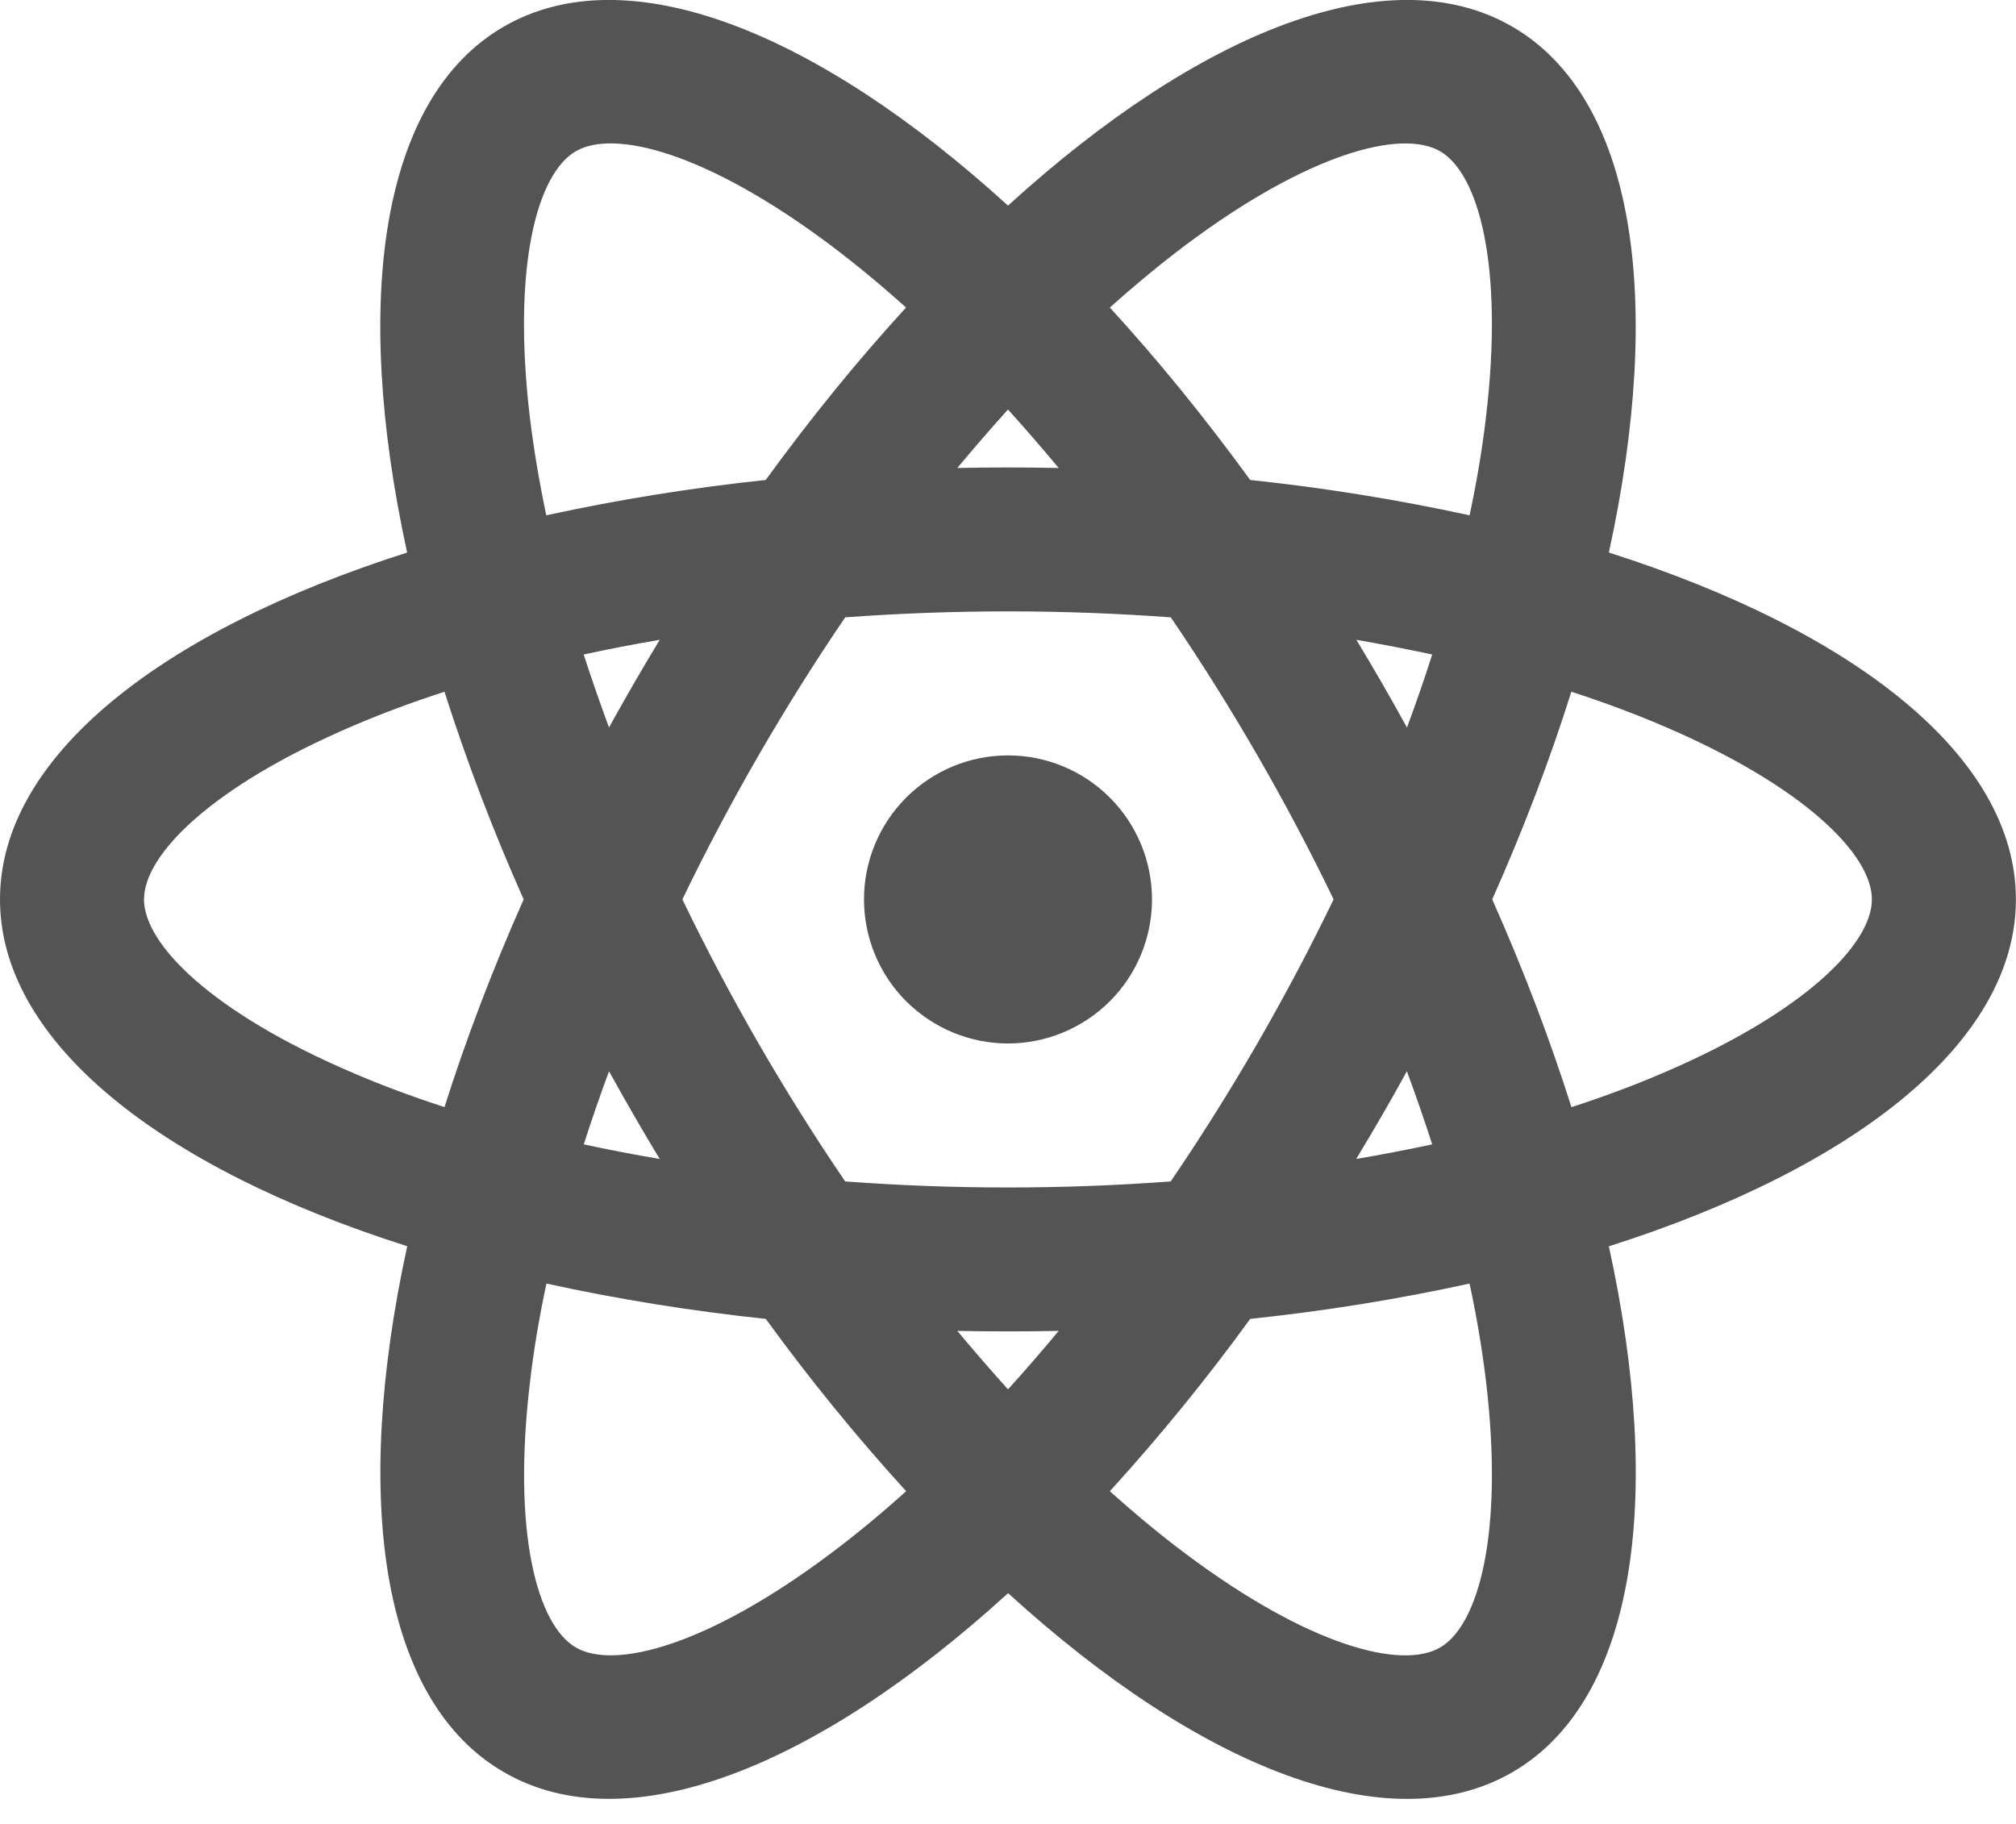 <svg width="21" height="19" viewBox="0 0 21 19" fill="none" xmlns="http://www.w3.org/2000/svg">
<path d="M10.5 10.87C10.102 10.87 9.721 10.711 9.439 10.43C9.158 10.149 9 9.767 9 9.369C9 8.972 9.158 8.59 9.439 8.309C9.721 8.027 10.102 7.869 10.5 7.869C10.898 7.869 11.279 8.027 11.561 8.309C11.842 8.59 12 8.972 12 9.369C12 9.767 11.842 10.149 11.561 10.43C11.279 10.711 10.898 10.87 10.5 10.87ZM9.972 13.864C10.147 14.074 10.323 14.277 10.5 14.473C10.677 14.278 10.853 14.075 11.028 13.864C10.676 13.871 10.324 13.871 9.972 13.864ZM7.977 13.739C7.209 13.658 6.446 13.536 5.692 13.371C5.617 13.722 5.56 14.06 5.522 14.386C5.332 15.97 5.597 16.931 6 17.163C6.403 17.395 7.368 17.145 8.645 16.189C8.908 15.992 9.173 15.774 9.439 15.534C8.919 14.963 8.431 14.364 7.977 13.739ZM15.308 13.371C14.554 13.536 13.791 13.658 13.023 13.739C12.569 14.364 12.081 14.963 11.561 15.534C11.828 15.774 12.092 15.993 12.355 16.189C13.632 17.145 14.597 17.396 15 17.163C15.403 16.931 15.667 15.97 15.479 14.386C15.438 14.046 15.38 13.707 15.308 13.371ZM16.759 12.983C17.336 15.623 17.033 17.724 15.751 18.463C14.469 19.203 12.498 18.416 10.501 16.596C8.504 18.416 6.533 19.203 5.251 18.462C3.969 17.723 3.666 15.623 4.242 12.982C1.667 12.164 0 10.85 0 9.369C0 7.889 1.667 6.576 4.241 5.756C3.665 3.116 3.968 1.016 5.25 0.276C6.532 -0.464 8.503 0.323 10.5 2.142C12.497 0.323 14.468 -0.464 15.75 0.276C17.032 1.016 17.335 3.116 16.759 5.756C19.332 6.576 20.999 7.889 20.999 9.369C20.999 10.85 19.332 12.164 16.759 12.983ZM9.438 3.204C9.173 2.965 8.908 2.747 8.645 2.549C7.368 1.594 6.403 1.342 5.999 1.575C5.596 1.807 5.332 2.769 5.52 4.353C5.56 4.68 5.617 5.018 5.69 5.368C6.445 5.204 7.208 5.081 7.976 5C8.452 4.346 8.939 3.748 9.438 3.204ZM13.023 5C13.791 5.081 14.554 5.204 15.308 5.368C15.383 5.018 15.44 4.679 15.478 4.353C15.668 2.769 15.403 1.807 15 1.575C14.597 1.343 13.632 1.594 12.355 2.549C12.092 2.747 11.827 2.965 11.561 3.204C12.06 3.748 12.547 4.346 13.023 5ZM11.028 4.875C10.853 4.665 10.677 4.462 10.5 4.266C10.323 4.462 10.147 4.665 9.972 4.875C10.324 4.868 10.676 4.868 11.028 4.875ZM6.872 12.073C6.69 11.773 6.514 11.468 6.344 11.159C6.249 11.416 6.161 11.67 6.081 11.921C6.338 11.977 6.602 12.027 6.871 12.073M8.803 12.307C9.932 12.391 11.066 12.391 12.195 12.307C12.832 11.371 13.399 10.389 13.892 9.369C13.4 8.35 12.833 7.368 12.196 6.431C11.067 6.348 9.933 6.348 8.804 6.431C8.167 7.368 7.6 8.35 7.108 9.369C7.6 10.389 8.167 11.371 8.804 12.307M14.656 7.579C14.751 7.323 14.839 7.069 14.919 6.818C14.657 6.762 14.393 6.711 14.129 6.665C14.311 6.966 14.487 7.271 14.656 7.579ZM4.63 7.206C4.29 7.316 3.969 7.436 3.666 7.566C2.201 8.194 1.5 8.904 1.5 9.369C1.5 9.834 2.2 10.544 3.666 11.172C3.969 11.303 4.29 11.422 4.63 11.533C4.852 10.832 5.127 10.107 5.455 9.369C5.14 8.664 4.865 7.942 4.63 7.206ZM6.08 6.818C6.161 7.068 6.249 7.322 6.344 7.578C6.514 7.27 6.69 6.966 6.872 6.665C6.602 6.711 6.337 6.762 6.08 6.818ZM16.371 11.533C16.711 11.422 17.032 11.303 17.335 11.172C18.799 10.544 19.499 9.834 19.499 9.369C19.499 8.904 18.799 8.194 17.333 7.566C17.03 7.436 16.709 7.316 16.368 7.206C16.148 7.906 15.872 8.632 15.544 9.369C15.872 10.107 16.147 10.832 16.369 11.533M14.919 11.921C14.838 11.67 14.75 11.416 14.655 11.159C14.486 11.468 14.309 11.773 14.127 12.073C14.397 12.027 14.662 11.976 14.919 11.921Z" fill="#555454"/>
</svg>
